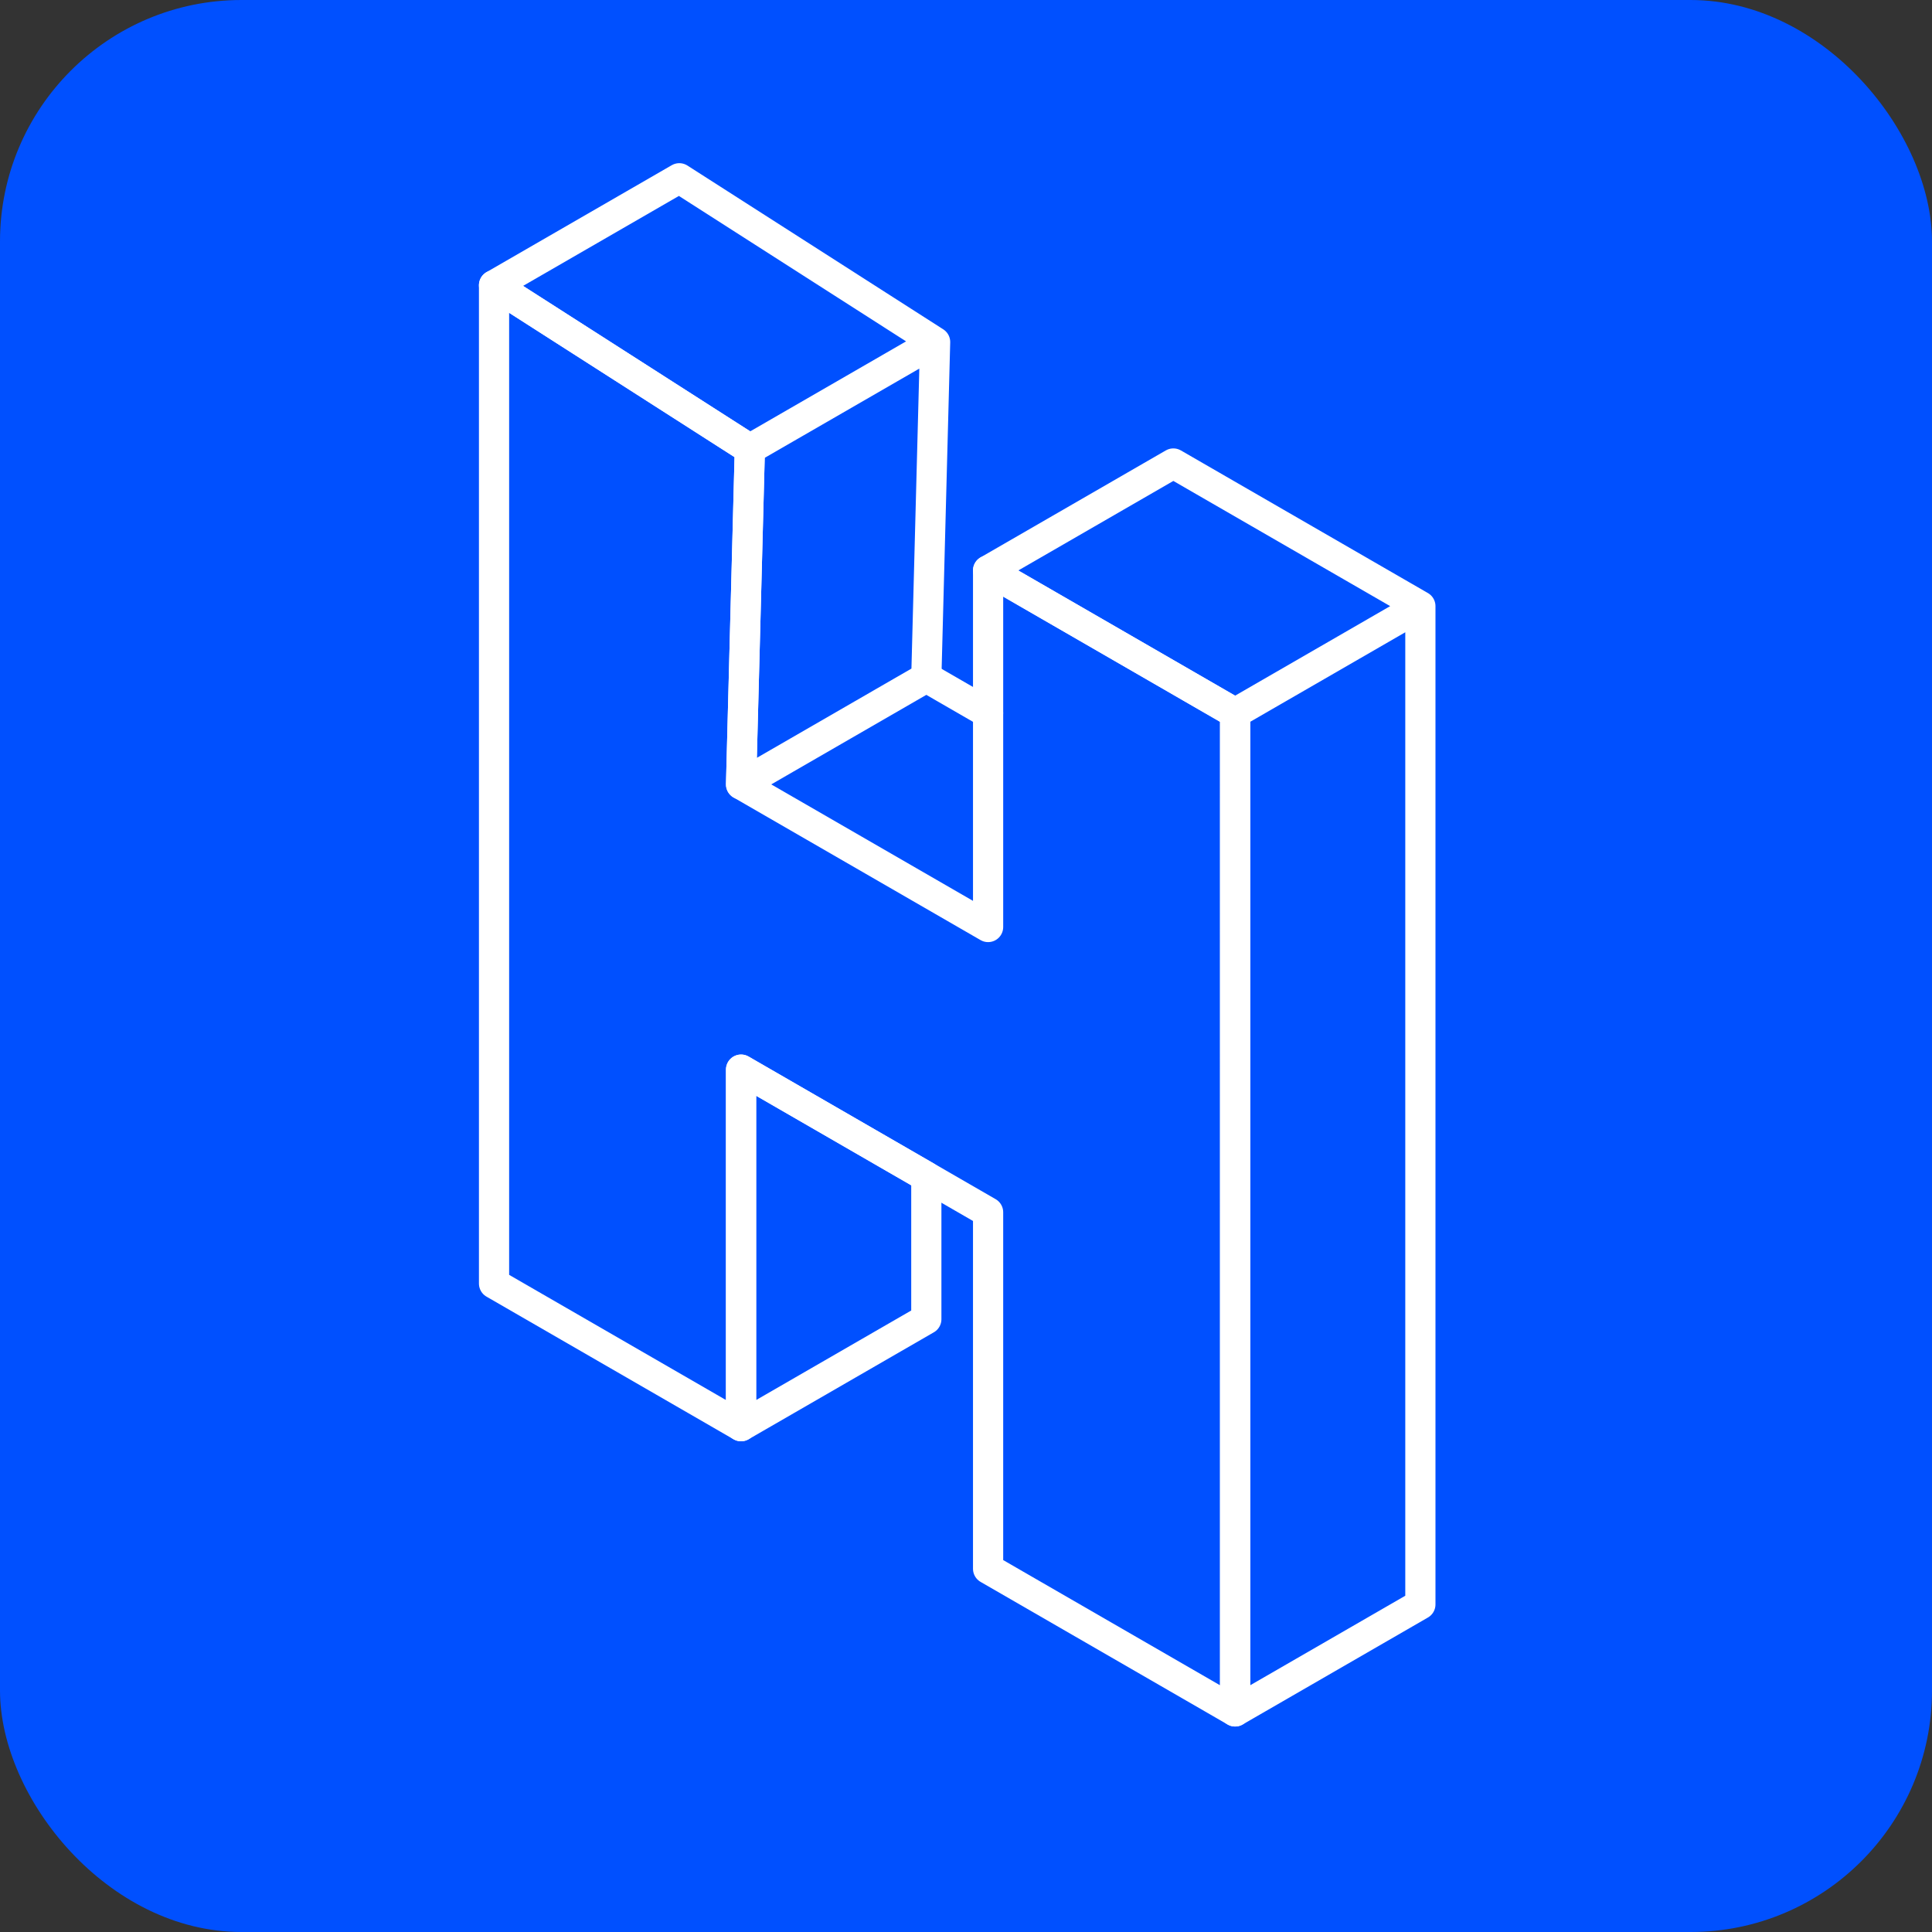 <?xml version="1.0" encoding="UTF-8" standalone="no"?>
<!-- Created with Inkscape (http://www.inkscape.org/) -->

<svg
   width="512"
   height="512"
   viewBox="0 0 135.467 135.467"
   version="1.1"
   id="svg1"
   xmlns="http://www.w3.org/2000/svg"
   xmlns:svg="http://www.w3.org/2000/svg">
  <rect x="0" y="0" width="135.467" height="135.467" fill="#333333" stroke="none"/>
  <defs
     id="defs1" />
  <g
     id="layer2"
     style="display:inline">
    <rect
       style="display:inline;fill:#0050ff;fill-opacity:1;stroke:none;stroke-width:0.339;stroke-opacity:1"
       id="rect8"
       height="135.467"
       x="-7.1054274e-15"
       y="-6.5503158e-15"
       width="135.467"
       rx="16.933" />
    <rect
       style="display:none;fill:#e8abab;fill-opacity:1;stroke:none;stroke-width:0.339;stroke-opacity:1"
       id="rect8-8"
       height="105.833"
       x="14.817"
       y="14.817"
       width="105.833"
       rx="16.933" />
  </g>
  <g
     id="layer1"
     transform="translate(0.616,3.983)"
     style="display:none">
    <g
       id="g6"
       transform="translate(-1.549,0.233)">
      <path
         style="display:inline;fill:none;fill-opacity:1;stroke:#ffffff;stroke-width:1.587;stroke-linecap:round;stroke-linejoin:round;stroke-dasharray:none;stroke-opacity:1"
         d="m 23.199,62.267 v 10 l 12.99,7.5 17.321,-10 4.33,2.5 -8.66,5 v 10 l 12.99,7.5 51.962,-30 v -10 l -12.99,-7.5 -21.651,12.5 -4.33,-2.5 12.99,-7.5 v -10 l -12.99,-7.5 z"
         id="path15" />
      <path
         style="display:inline;fill:none;fill-opacity:1;stroke:#ffffff;stroke-width:1.587;stroke-linecap:round;stroke-linejoin:round;stroke-dasharray:none;stroke-opacity:1"
         d="m 23.199,62.267 51.962,-30 12.99,7.5 -21.651,12.5 12.99,7.5 21.651,-12.5 12.99,7.5 -51.962,30 -12.99,-7.5 17.321,-10 -12.99,-7.5 -17.321,10 z"
         id="path14" />
      <path
         style="display:inline;fill:none;fill-opacity:1;stroke:#ffffff;stroke-width:1.587;stroke-linecap:round;stroke-linejoin:round;stroke-dasharray:none;stroke-opacity:1"
         d="m 23.199,62.267 12.99,7.5 v 10 l -12.99,-7.5 z"
         id="path6" />
      <path
         style="display:inline;fill:none;fill-opacity:1;stroke:#ffffff;stroke-width:1.587;stroke-linecap:round;stroke-linejoin:round;stroke-dasharray:none;stroke-opacity:1"
         d="m 53.51,59.767 v 10 l 4.33,2.5 8.66,-5 z"
         id="path7" />
      <path
         style="display:inline;fill:none;fill-opacity:1;stroke:#ffffff;stroke-width:1.587;stroke-linecap:round;stroke-linejoin:round;stroke-dasharray:none;stroke-opacity:1"
         d="M 62.17,84.767 V 94.767 L 49.18,87.267 v -10 z"
         id="path8" />
    </g>
  </g>
  <g
     id="layer3"
     style="display:inline">
    <g
       id="g20"
       transform="translate(4.946,3.983)">
      <path
         style="fill:none;fill-opacity:1;stroke:#ffffff;stroke-width:2.117;stroke-linecap:round;stroke-linejoin:round;stroke-dasharray:none;stroke-opacity:1"
         d="m 29.695,31.017 v 55 l 17.321,10 V 71.017 l 17.321,10 v 25 l 17.321,10 V 46.017 l -17.321,-10 v 25 l -17.321,-10 L 47.631,27.5 29.695,16.017 Z"
         id="path16" />
      <path
         style="fill:none;fill-opacity:1;stroke:#ffffff;stroke-width:2.117;stroke-linecap:round;stroke-linejoin:round;stroke-dasharray:none;stroke-opacity:1"
         d="M 29.695,16.017 42.685,8.517 60.622,20 47.631,27.5 60.622,20 60.005,43.517 47.015,51.017 47.631,27.5 Z"
         id="path18" />
      <path
         style="fill:none;fill-opacity:1;stroke:#ffffff;stroke-width:2.117;stroke-linecap:round;stroke-linejoin:round;stroke-dasharray:none;stroke-opacity:1"
         d="m 47.015,96.017 12.99,-7.5 v -10 l -12.99,-7.5 z"
         id="path22" />
      <path
         style="fill:none;fill-opacity:1;stroke:#ffffff;stroke-width:2.117;stroke-linecap:round;stroke-linejoin:round;stroke-dasharray:none;stroke-opacity:1"
         d="m 60.005,43.517 4.33,2.5 z"
         id="path23" />
    </g>
    <path
       style="fill:none;fill-opacity:1;stroke:#ffffff;stroke-width:2.117;stroke-linecap:round;stroke-linejoin:round;stroke-dasharray:none;stroke-opacity:1"
       d="m 86.603,120 12.99,-7.5 V 42.5 l -12.99,7.5 -17.321,-10 12.99,-7.5 17.321,10 -12.99,7.5 z"
       id="path21" />
  </g>
</svg>
